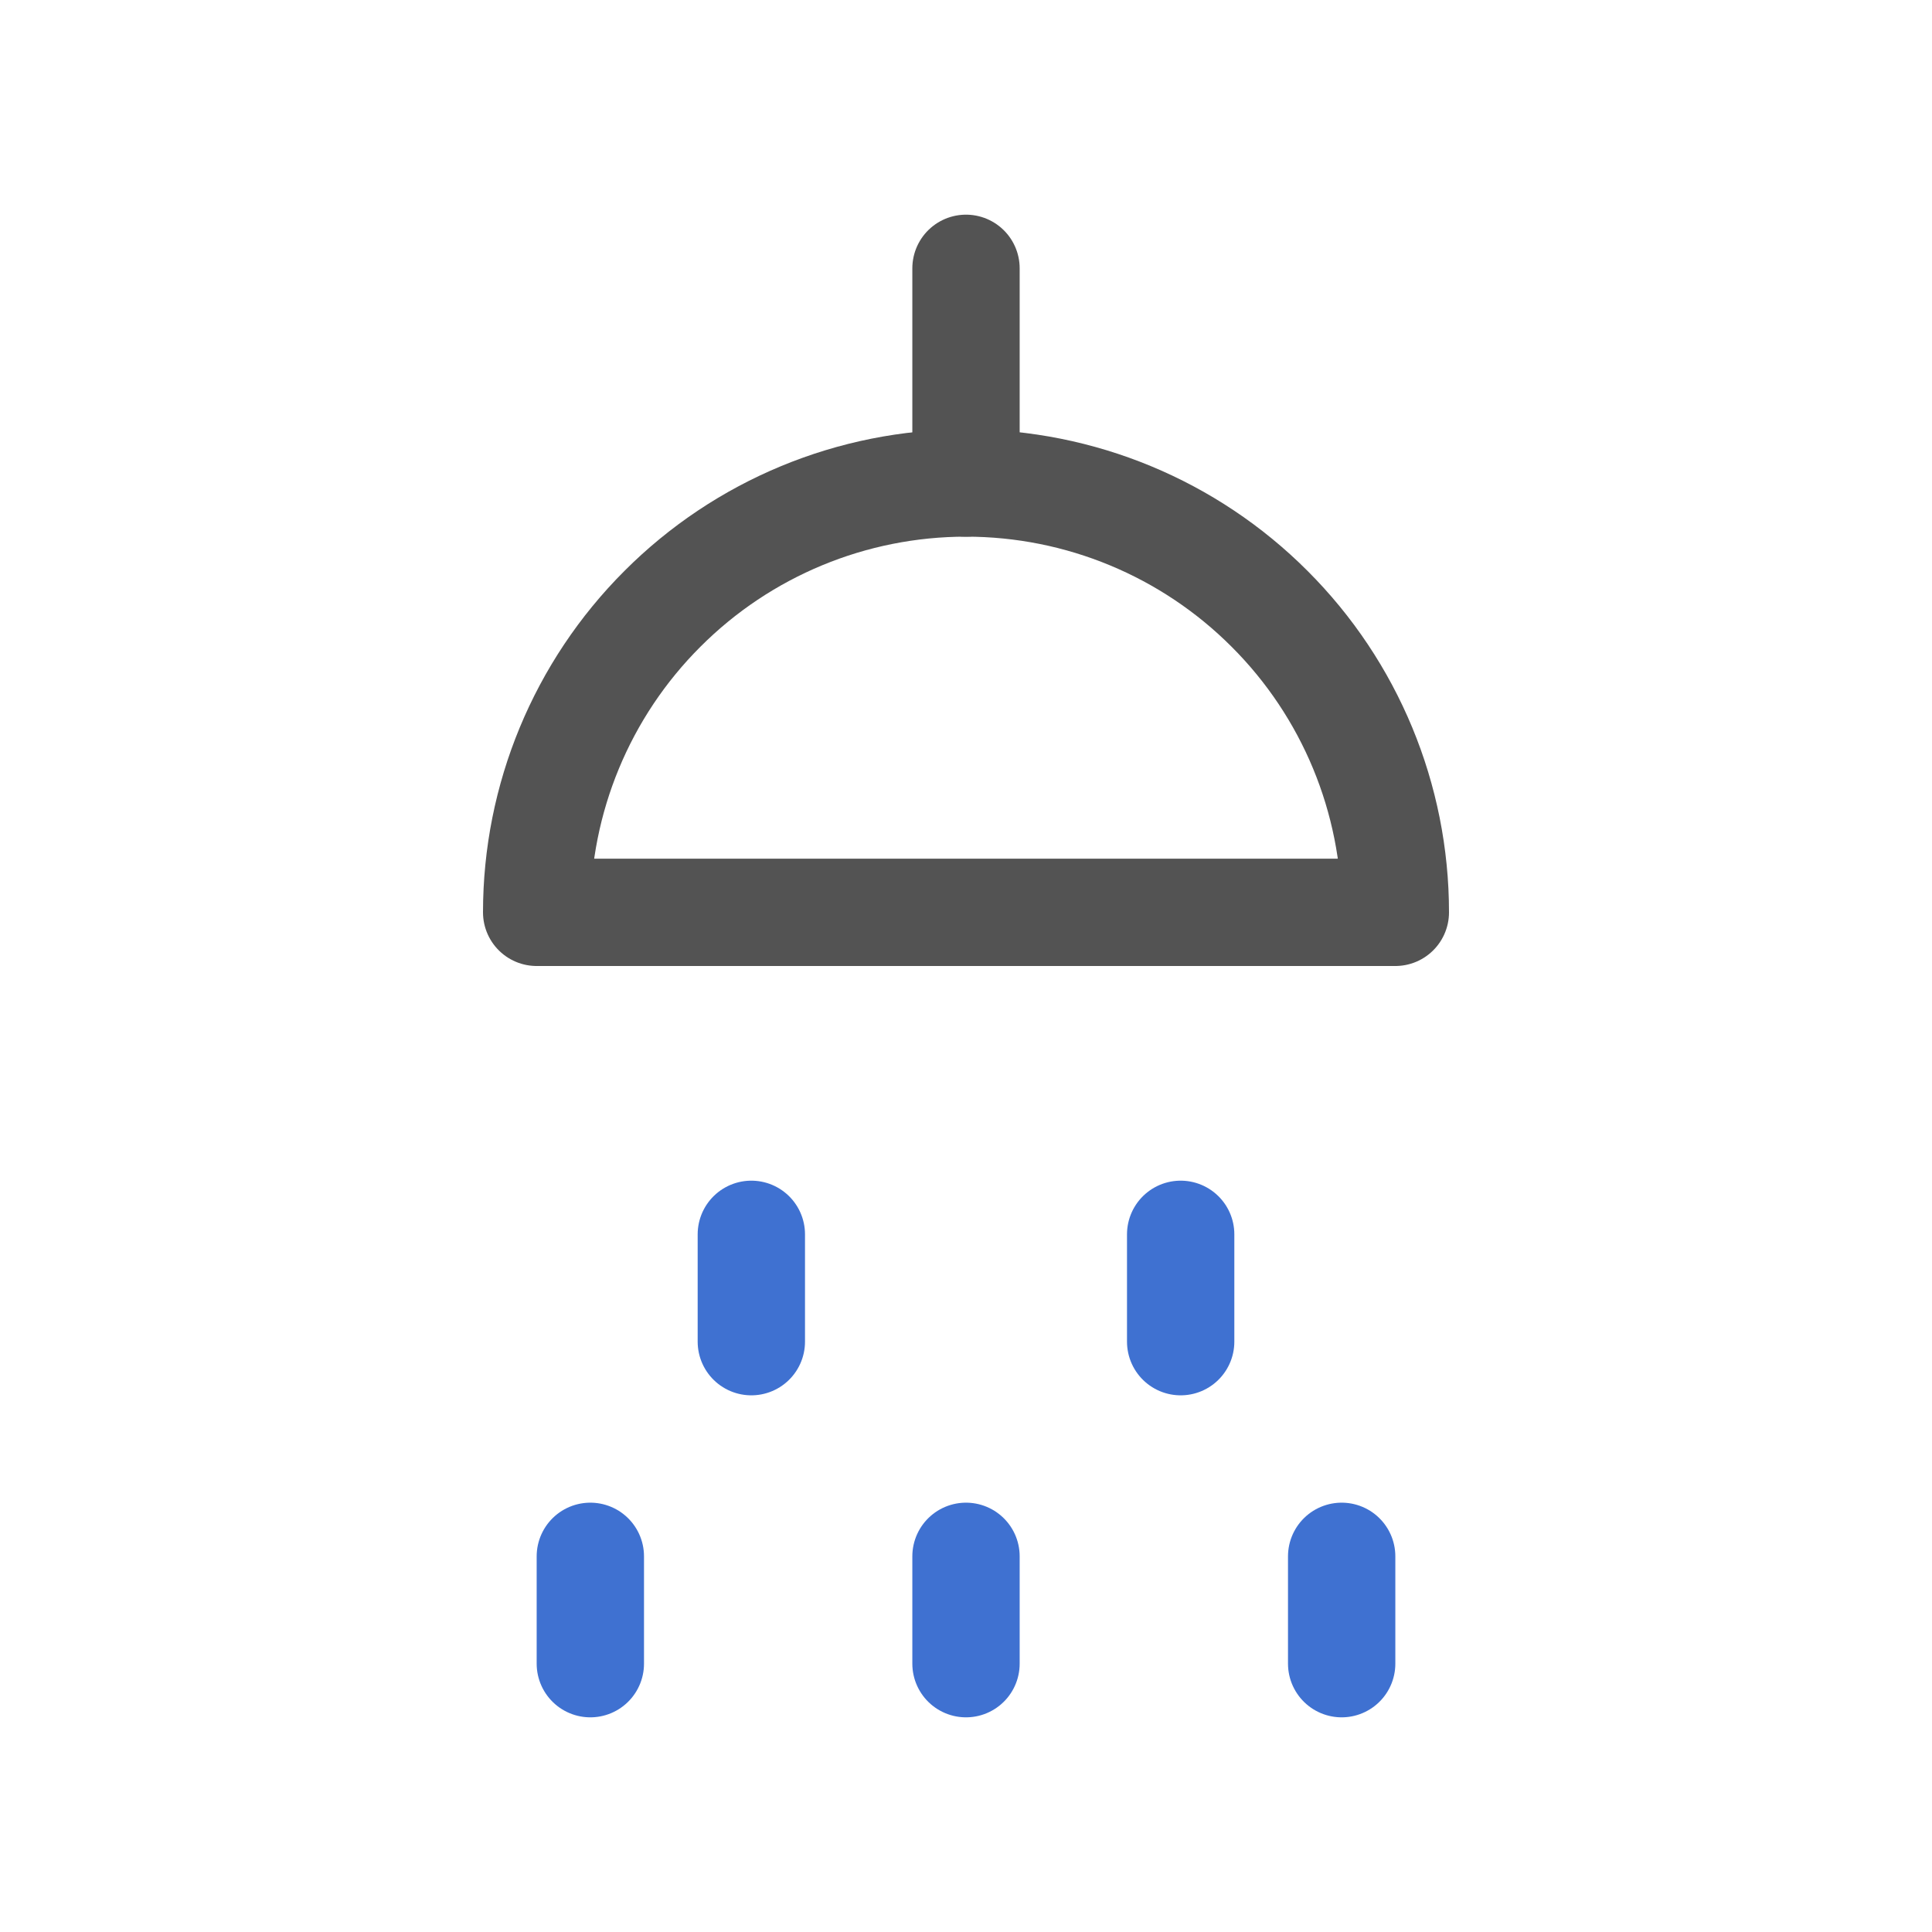 <svg width="18" height="18" viewBox="0 0 18 18" fill="none" xmlns="http://www.w3.org/2000/svg">
<path d="M5 8.5C5 7.439 5.421 6.422 6.172 5.672C6.922 4.921 7.939 4.5 9 4.5C10.061 4.5 11.078 4.921 11.828 5.672C12.579 6.422 13 7.439 13 8.5H5Z" stroke="#535353" stroke-linecap="round" stroke-linejoin="round"/>
<path d="M7 11.5V12.5" stroke="#3F71D1" stroke-linecap="round" stroke-linejoin="round"/>
<path d="M5.5 14.5V15.5" stroke="#3F71D1" stroke-linecap="round" stroke-linejoin="round"/>
<path d="M9 14.5V15.5" stroke="#3F71D1" stroke-linecap="round" stroke-linejoin="round"/>
<path d="M12.5 14.5V15.5" stroke="#3F71D1" stroke-linecap="round" stroke-linejoin="round"/>
<path d="M11 11.5V12.5" stroke="#3F71D1" stroke-linecap="round" stroke-linejoin="round"/>
<path d="M9 4.5V2.5" stroke="#535353" stroke-linecap="round" stroke-linejoin="round"/>
</svg>
